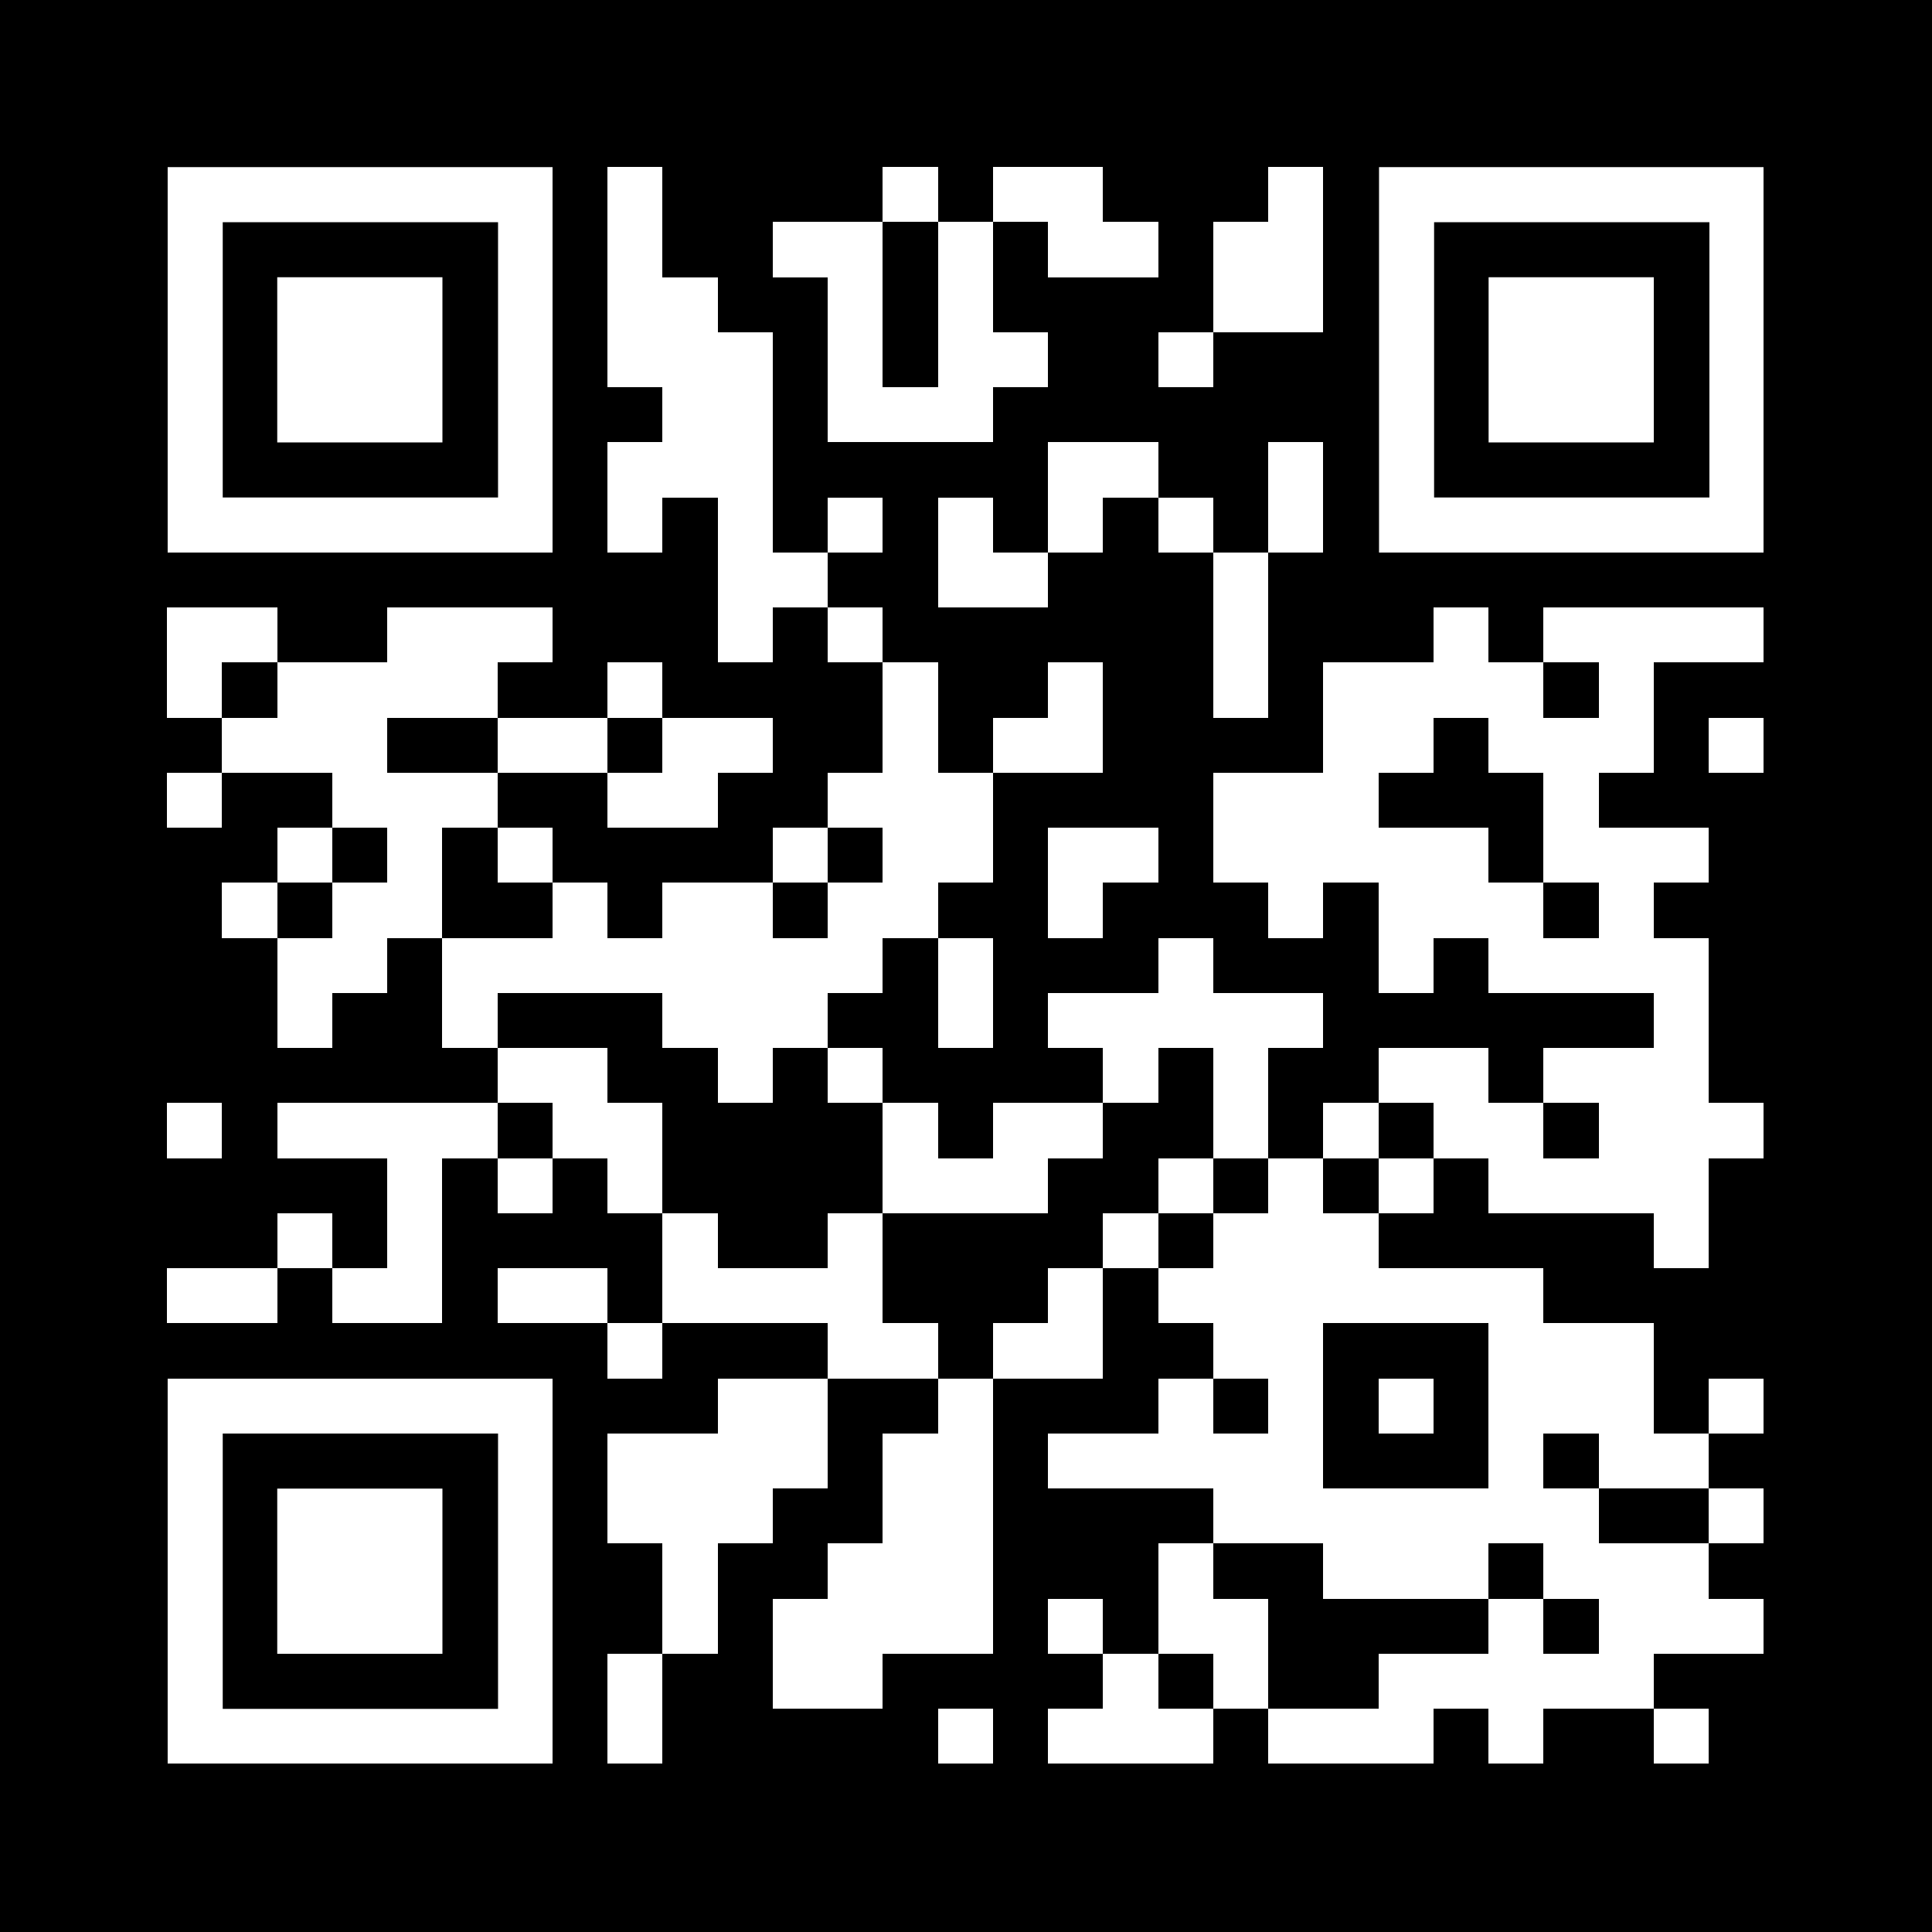 <svg xmlns="http://www.w3.org/2000/svg" xmlns:xlink="http://www.w3.org/1999/xlink" version="1.1" width="100" height="100" viewBox="0 0 2000 2000" x="0" y="0" shape-rendering="crispEdges"><defs></defs><rect x="0" y="0" width="2000" height="2000"></rect><rect x="629" y="173" width="57" height="57" fill="#ffffff"></rect><rect x="914" y="173" width="57" height="57" fill="#ffffff"></rect><rect x="1028" y="173" width="57" height="57" fill="#ffffff"></rect><rect x="1085" y="173" width="57" height="57" fill="#ffffff"></rect><rect x="1313" y="173" width="57" height="57" fill="#ffffff"></rect><rect x="629" y="230" width="57" height="57" fill="#ffffff"></rect><rect x="800" y="230" width="57" height="57" fill="#ffffff"></rect><rect x="857" y="230" width="57" height="57" fill="#ffffff"></rect><rect x="971" y="230" width="57" height="57" fill="#ffffff"></rect><rect x="1085" y="230" width="57" height="57" fill="#ffffff"></rect><rect x="1142" y="230" width="57" height="57" fill="#ffffff"></rect><rect x="1256" y="230" width="57" height="57" fill="#ffffff"></rect><rect x="1313" y="230" width="57" height="57" fill="#ffffff"></rect><rect x="629" y="287" width="57" height="57" fill="#ffffff"></rect><rect x="686" y="287" width="57" height="57" fill="#ffffff"></rect><rect x="857" y="287" width="57" height="57" fill="#ffffff"></rect><rect x="971" y="287" width="57" height="57" fill="#ffffff"></rect><rect x="1256" y="287" width="57" height="57" fill="#ffffff"></rect><rect x="1313" y="287" width="57" height="57" fill="#ffffff"></rect><rect x="629" y="344" width="57" height="57" fill="#ffffff"></rect><rect x="686" y="344" width="57" height="57" fill="#ffffff"></rect><rect x="743" y="344" width="57" height="57" fill="#ffffff"></rect><rect x="857" y="344" width="57" height="57" fill="#ffffff"></rect><rect x="971" y="344" width="57" height="57" fill="#ffffff"></rect><rect x="1028" y="344" width="57" height="57" fill="#ffffff"></rect><rect x="1199" y="344" width="57" height="57" fill="#ffffff"></rect><rect x="686" y="401" width="57" height="57" fill="#ffffff"></rect><rect x="743" y="401" width="57" height="57" fill="#ffffff"></rect><rect x="857" y="401" width="57" height="57" fill="#ffffff"></rect><rect x="914" y="401" width="57" height="57" fill="#ffffff"></rect><rect x="971" y="401" width="57" height="57" fill="#ffffff"></rect><rect x="629" y="458" width="57" height="57" fill="#ffffff"></rect><rect x="686" y="458" width="57" height="57" fill="#ffffff"></rect><rect x="743" y="458" width="57" height="57" fill="#ffffff"></rect><rect x="1085" y="458" width="57" height="57" fill="#ffffff"></rect><rect x="1142" y="458" width="57" height="57" fill="#ffffff"></rect><rect x="1313" y="458" width="57" height="57" fill="#ffffff"></rect><rect x="629" y="515" width="57" height="57" fill="#ffffff"></rect><rect x="743" y="515" width="57" height="57" fill="#ffffff"></rect><rect x="857" y="515" width="57" height="57" fill="#ffffff"></rect><rect x="971" y="515" width="57" height="57" fill="#ffffff"></rect><rect x="1085" y="515" width="57" height="57" fill="#ffffff"></rect><rect x="1199" y="515" width="57" height="57" fill="#ffffff"></rect><rect x="1313" y="515" width="57" height="57" fill="#ffffff"></rect><rect x="743" y="572" width="57" height="57" fill="#ffffff"></rect><rect x="800" y="572" width="57" height="57" fill="#ffffff"></rect><rect x="971" y="572" width="57" height="57" fill="#ffffff"></rect><rect x="1028" y="572" width="57" height="57" fill="#ffffff"></rect><rect x="1256" y="572" width="57" height="57" fill="#ffffff"></rect><rect x="173" y="629" width="57" height="57" fill="#ffffff"></rect><rect x="230" y="629" width="57" height="57" fill="#ffffff"></rect><rect x="401" y="629" width="57" height="57" fill="#ffffff"></rect><rect x="458" y="629" width="57" height="57" fill="#ffffff"></rect><rect x="515" y="629" width="57" height="57" fill="#ffffff"></rect><rect x="743" y="629" width="57" height="57" fill="#ffffff"></rect><rect x="857" y="629" width="57" height="57" fill="#ffffff"></rect><rect x="1256" y="629" width="57" height="57" fill="#ffffff"></rect><rect x="1484" y="629" width="57" height="57" fill="#ffffff"></rect><rect x="1598" y="629" width="57" height="57" fill="#ffffff"></rect><rect x="1655" y="629" width="57" height="57" fill="#ffffff"></rect><rect x="1712" y="629" width="57" height="57" fill="#ffffff"></rect><rect x="1769" y="629" width="57" height="57" fill="#ffffff"></rect><rect x="173" y="686" width="57" height="57" fill="#ffffff"></rect><rect x="287" y="686" width="57" height="57" fill="#ffffff"></rect><rect x="344" y="686" width="57" height="57" fill="#ffffff"></rect><rect x="401" y="686" width="57" height="57" fill="#ffffff"></rect><rect x="458" y="686" width="57" height="57" fill="#ffffff"></rect><rect x="629" y="686" width="57" height="57" fill="#ffffff"></rect><rect x="914" y="686" width="57" height="57" fill="#ffffff"></rect><rect x="1085" y="686" width="57" height="57" fill="#ffffff"></rect><rect x="1256" y="686" width="57" height="57" fill="#ffffff"></rect><rect x="1370" y="686" width="57" height="57" fill="#ffffff"></rect><rect x="1427" y="686" width="57" height="57" fill="#ffffff"></rect><rect x="1484" y="686" width="57" height="57" fill="#ffffff"></rect><rect x="1541" y="686" width="57" height="57" fill="#ffffff"></rect><rect x="1655" y="686" width="57" height="57" fill="#ffffff"></rect><rect x="230" y="743" width="57" height="57" fill="#ffffff"></rect><rect x="287" y="743" width="57" height="57" fill="#ffffff"></rect><rect x="344" y="743" width="57" height="57" fill="#ffffff"></rect><rect x="515" y="743" width="57" height="57" fill="#ffffff"></rect><rect x="572" y="743" width="57" height="57" fill="#ffffff"></rect><rect x="686" y="743" width="57" height="57" fill="#ffffff"></rect><rect x="743" y="743" width="57" height="57" fill="#ffffff"></rect><rect x="914" y="743" width="57" height="57" fill="#ffffff"></rect><rect x="1028" y="743" width="57" height="57" fill="#ffffff"></rect><rect x="1085" y="743" width="57" height="57" fill="#ffffff"></rect><rect x="1370" y="743" width="57" height="57" fill="#ffffff"></rect><rect x="1427" y="743" width="57" height="57" fill="#ffffff"></rect><rect x="1541" y="743" width="57" height="57" fill="#ffffff"></rect><rect x="1598" y="743" width="57" height="57" fill="#ffffff"></rect><rect x="1655" y="743" width="57" height="57" fill="#ffffff"></rect><rect x="1769" y="743" width="57" height="57" fill="#ffffff"></rect><rect x="173" y="800" width="57" height="57" fill="#ffffff"></rect><rect x="344" y="800" width="57" height="57" fill="#ffffff"></rect><rect x="401" y="800" width="57" height="57" fill="#ffffff"></rect><rect x="458" y="800" width="57" height="57" fill="#ffffff"></rect><rect x="629" y="800" width="57" height="57" fill="#ffffff"></rect><rect x="686" y="800" width="57" height="57" fill="#ffffff"></rect><rect x="857" y="800" width="57" height="57" fill="#ffffff"></rect><rect x="914" y="800" width="57" height="57" fill="#ffffff"></rect><rect x="971" y="800" width="57" height="57" fill="#ffffff"></rect><rect x="1256" y="800" width="57" height="57" fill="#ffffff"></rect><rect x="1313" y="800" width="57" height="57" fill="#ffffff"></rect><rect x="1370" y="800" width="57" height="57" fill="#ffffff"></rect><rect x="1598" y="800" width="57" height="57" fill="#ffffff"></rect><rect x="287" y="857" width="57" height="57" fill="#ffffff"></rect><rect x="401" y="857" width="57" height="57" fill="#ffffff"></rect><rect x="515" y="857" width="57" height="57" fill="#ffffff"></rect><rect x="800" y="857" width="57" height="57" fill="#ffffff"></rect><rect x="914" y="857" width="57" height="57" fill="#ffffff"></rect><rect x="971" y="857" width="57" height="57" fill="#ffffff"></rect><rect x="1085" y="857" width="57" height="57" fill="#ffffff"></rect><rect x="1142" y="857" width="57" height="57" fill="#ffffff"></rect><rect x="1256" y="857" width="57" height="57" fill="#ffffff"></rect><rect x="1313" y="857" width="57" height="57" fill="#ffffff"></rect><rect x="1370" y="857" width="57" height="57" fill="#ffffff"></rect><rect x="1427" y="857" width="57" height="57" fill="#ffffff"></rect><rect x="1484" y="857" width="57" height="57" fill="#ffffff"></rect><rect x="1598" y="857" width="57" height="57" fill="#ffffff"></rect><rect x="1655" y="857" width="57" height="57" fill="#ffffff"></rect><rect x="1712" y="857" width="57" height="57" fill="#ffffff"></rect><rect x="230" y="914" width="57" height="57" fill="#ffffff"></rect><rect x="344" y="914" width="57" height="57" fill="#ffffff"></rect><rect x="401" y="914" width="57" height="57" fill="#ffffff"></rect><rect x="572" y="914" width="57" height="57" fill="#ffffff"></rect><rect x="686" y="914" width="57" height="57" fill="#ffffff"></rect><rect x="743" y="914" width="57" height="57" fill="#ffffff"></rect><rect x="857" y="914" width="57" height="57" fill="#ffffff"></rect><rect x="914" y="914" width="57" height="57" fill="#ffffff"></rect><rect x="1085" y="914" width="57" height="57" fill="#ffffff"></rect><rect x="1313" y="914" width="57" height="57" fill="#ffffff"></rect><rect x="1427" y="914" width="57" height="57" fill="#ffffff"></rect><rect x="1484" y="914" width="57" height="57" fill="#ffffff"></rect><rect x="1541" y="914" width="57" height="57" fill="#ffffff"></rect><rect x="1655" y="914" width="57" height="57" fill="#ffffff"></rect><rect x="287" y="971" width="57" height="57" fill="#ffffff"></rect><rect x="344" y="971" width="57" height="57" fill="#ffffff"></rect><rect x="458" y="971" width="57" height="57" fill="#ffffff"></rect><rect x="515" y="971" width="57" height="57" fill="#ffffff"></rect><rect x="572" y="971" width="57" height="57" fill="#ffffff"></rect><rect x="629" y="971" width="57" height="57" fill="#ffffff"></rect><rect x="686" y="971" width="57" height="57" fill="#ffffff"></rect><rect x="743" y="971" width="57" height="57" fill="#ffffff"></rect><rect x="800" y="971" width="57" height="57" fill="#ffffff"></rect><rect x="857" y="971" width="57" height="57" fill="#ffffff"></rect><rect x="971" y="971" width="57" height="57" fill="#ffffff"></rect><rect x="1199" y="971" width="57" height="57" fill="#ffffff"></rect><rect x="1427" y="971" width="57" height="57" fill="#ffffff"></rect><rect x="1541" y="971" width="57" height="57" fill="#ffffff"></rect><rect x="1598" y="971" width="57" height="57" fill="#ffffff"></rect><rect x="1655" y="971" width="57" height="57" fill="#ffffff"></rect><rect x="1712" y="971" width="57" height="57" fill="#ffffff"></rect><rect x="287" y="1028" width="57" height="57" fill="#ffffff"></rect><rect x="458" y="1028" width="57" height="57" fill="#ffffff"></rect><rect x="686" y="1028" width="57" height="57" fill="#ffffff"></rect><rect x="743" y="1028" width="57" height="57" fill="#ffffff"></rect><rect x="800" y="1028" width="57" height="57" fill="#ffffff"></rect><rect x="971" y="1028" width="57" height="57" fill="#ffffff"></rect><rect x="1085" y="1028" width="57" height="57" fill="#ffffff"></rect><rect x="1142" y="1028" width="57" height="57" fill="#ffffff"></rect><rect x="1199" y="1028" width="57" height="57" fill="#ffffff"></rect><rect x="1256" y="1028" width="57" height="57" fill="#ffffff"></rect><rect x="1313" y="1028" width="57" height="57" fill="#ffffff"></rect><rect x="1712" y="1028" width="57" height="57" fill="#ffffff"></rect><rect x="515" y="1085" width="57" height="57" fill="#ffffff"></rect><rect x="572" y="1085" width="57" height="57" fill="#ffffff"></rect><rect x="743" y="1085" width="57" height="57" fill="#ffffff"></rect><rect x="857" y="1085" width="57" height="57" fill="#ffffff"></rect><rect x="1142" y="1085" width="57" height="57" fill="#ffffff"></rect><rect x="1256" y="1085" width="57" height="57" fill="#ffffff"></rect><rect x="1427" y="1085" width="57" height="57" fill="#ffffff"></rect><rect x="1484" y="1085" width="57" height="57" fill="#ffffff"></rect><rect x="1598" y="1085" width="57" height="57" fill="#ffffff"></rect><rect x="1655" y="1085" width="57" height="57" fill="#ffffff"></rect><rect x="1712" y="1085" width="57" height="57" fill="#ffffff"></rect><rect x="173" y="1142" width="57" height="57" fill="#ffffff"></rect><rect x="287" y="1142" width="57" height="57" fill="#ffffff"></rect><rect x="344" y="1142" width="57" height="57" fill="#ffffff"></rect><rect x="401" y="1142" width="57" height="57" fill="#ffffff"></rect><rect x="458" y="1142" width="57" height="57" fill="#ffffff"></rect><rect x="572" y="1142" width="57" height="57" fill="#ffffff"></rect><rect x="629" y="1142" width="57" height="57" fill="#ffffff"></rect><rect x="914" y="1142" width="57" height="57" fill="#ffffff"></rect><rect x="1028" y="1142" width="57" height="57" fill="#ffffff"></rect><rect x="1085" y="1142" width="57" height="57" fill="#ffffff"></rect><rect x="1256" y="1142" width="57" height="57" fill="#ffffff"></rect><rect x="1370" y="1142" width="57" height="57" fill="#ffffff"></rect><rect x="1484" y="1142" width="57" height="57" fill="#ffffff"></rect><rect x="1541" y="1142" width="57" height="57" fill="#ffffff"></rect><rect x="1655" y="1142" width="57" height="57" fill="#ffffff"></rect><rect x="1712" y="1142" width="57" height="57" fill="#ffffff"></rect><rect x="1769" y="1142" width="57" height="57" fill="#ffffff"></rect><rect x="401" y="1199" width="57" height="57" fill="#ffffff"></rect><rect x="515" y="1199" width="57" height="57" fill="#ffffff"></rect><rect x="629" y="1199" width="57" height="57" fill="#ffffff"></rect><rect x="914" y="1199" width="57" height="57" fill="#ffffff"></rect><rect x="971" y="1199" width="57" height="57" fill="#ffffff"></rect><rect x="1028" y="1199" width="57" height="57" fill="#ffffff"></rect><rect x="1199" y="1199" width="57" height="57" fill="#ffffff"></rect><rect x="1313" y="1199" width="57" height="57" fill="#ffffff"></rect><rect x="1427" y="1199" width="57" height="57" fill="#ffffff"></rect><rect x="1541" y="1199" width="57" height="57" fill="#ffffff"></rect><rect x="1598" y="1199" width="57" height="57" fill="#ffffff"></rect><rect x="1655" y="1199" width="57" height="57" fill="#ffffff"></rect><rect x="1712" y="1199" width="57" height="57" fill="#ffffff"></rect><rect x="287" y="1256" width="57" height="57" fill="#ffffff"></rect><rect x="401" y="1256" width="57" height="57" fill="#ffffff"></rect><rect x="686" y="1256" width="57" height="57" fill="#ffffff"></rect><rect x="857" y="1256" width="57" height="57" fill="#ffffff"></rect><rect x="1142" y="1256" width="57" height="57" fill="#ffffff"></rect><rect x="1256" y="1256" width="57" height="57" fill="#ffffff"></rect><rect x="1313" y="1256" width="57" height="57" fill="#ffffff"></rect><rect x="1370" y="1256" width="57" height="57" fill="#ffffff"></rect><rect x="1712" y="1256" width="57" height="57" fill="#ffffff"></rect><rect x="173" y="1313" width="57" height="57" fill="#ffffff"></rect><rect x="230" y="1313" width="57" height="57" fill="#ffffff"></rect><rect x="344" y="1313" width="57" height="57" fill="#ffffff"></rect><rect x="401" y="1313" width="57" height="57" fill="#ffffff"></rect><rect x="515" y="1313" width="57" height="57" fill="#ffffff"></rect><rect x="572" y="1313" width="57" height="57" fill="#ffffff"></rect><rect x="686" y="1313" width="57" height="57" fill="#ffffff"></rect><rect x="743" y="1313" width="57" height="57" fill="#ffffff"></rect><rect x="800" y="1313" width="57" height="57" fill="#ffffff"></rect><rect x="857" y="1313" width="57" height="57" fill="#ffffff"></rect><rect x="1085" y="1313" width="57" height="57" fill="#ffffff"></rect><rect x="1199" y="1313" width="57" height="57" fill="#ffffff"></rect><rect x="1256" y="1313" width="57" height="57" fill="#ffffff"></rect><rect x="1313" y="1313" width="57" height="57" fill="#ffffff"></rect><rect x="1370" y="1313" width="57" height="57" fill="#ffffff"></rect><rect x="1427" y="1313" width="57" height="57" fill="#ffffff"></rect><rect x="1484" y="1313" width="57" height="57" fill="#ffffff"></rect><rect x="1541" y="1313" width="57" height="57" fill="#ffffff"></rect><rect x="629" y="1370" width="57" height="57" fill="#ffffff"></rect><rect x="857" y="1370" width="57" height="57" fill="#ffffff"></rect><rect x="914" y="1370" width="57" height="57" fill="#ffffff"></rect><rect x="1028" y="1370" width="57" height="57" fill="#ffffff"></rect><rect x="1085" y="1370" width="57" height="57" fill="#ffffff"></rect><rect x="1256" y="1370" width="57" height="57" fill="#ffffff"></rect><rect x="1313" y="1370" width="57" height="57" fill="#ffffff"></rect><rect x="1541" y="1370" width="57" height="57" fill="#ffffff"></rect><rect x="1598" y="1370" width="57" height="57" fill="#ffffff"></rect><rect x="1655" y="1370" width="57" height="57" fill="#ffffff"></rect><rect x="743" y="1427" width="57" height="57" fill="#ffffff"></rect><rect x="800" y="1427" width="57" height="57" fill="#ffffff"></rect><rect x="971" y="1427" width="57" height="57" fill="#ffffff"></rect><rect x="1199" y="1427" width="57" height="57" fill="#ffffff"></rect><rect x="1313" y="1427" width="57" height="57" fill="#ffffff"></rect><rect x="1427" y="1427" width="57" height="57" fill="#ffffff"></rect><rect x="1541" y="1427" width="57" height="57" fill="#ffffff"></rect><rect x="1598" y="1427" width="57" height="57" fill="#ffffff"></rect><rect x="1655" y="1427" width="57" height="57" fill="#ffffff"></rect><rect x="1769" y="1427" width="57" height="57" fill="#ffffff"></rect><rect x="629" y="1484" width="57" height="57" fill="#ffffff"></rect><rect x="686" y="1484" width="57" height="57" fill="#ffffff"></rect><rect x="743" y="1484" width="57" height="57" fill="#ffffff"></rect><rect x="800" y="1484" width="57" height="57" fill="#ffffff"></rect><rect x="914" y="1484" width="57" height="57" fill="#ffffff"></rect><rect x="971" y="1484" width="57" height="57" fill="#ffffff"></rect><rect x="1085" y="1484" width="57" height="57" fill="#ffffff"></rect><rect x="1142" y="1484" width="57" height="57" fill="#ffffff"></rect><rect x="1199" y="1484" width="57" height="57" fill="#ffffff"></rect><rect x="1256" y="1484" width="57" height="57" fill="#ffffff"></rect><rect x="1313" y="1484" width="57" height="57" fill="#ffffff"></rect><rect x="1541" y="1484" width="57" height="57" fill="#ffffff"></rect><rect x="1655" y="1484" width="57" height="57" fill="#ffffff"></rect><rect x="1712" y="1484" width="57" height="57" fill="#ffffff"></rect><rect x="629" y="1541" width="57" height="57" fill="#ffffff"></rect><rect x="686" y="1541" width="57" height="57" fill="#ffffff"></rect><rect x="743" y="1541" width="57" height="57" fill="#ffffff"></rect><rect x="914" y="1541" width="57" height="57" fill="#ffffff"></rect><rect x="971" y="1541" width="57" height="57" fill="#ffffff"></rect><rect x="1256" y="1541" width="57" height="57" fill="#ffffff"></rect><rect x="1313" y="1541" width="57" height="57" fill="#ffffff"></rect><rect x="1370" y="1541" width="57" height="57" fill="#ffffff"></rect><rect x="1427" y="1541" width="57" height="57" fill="#ffffff"></rect><rect x="1484" y="1541" width="57" height="57" fill="#ffffff"></rect><rect x="1541" y="1541" width="57" height="57" fill="#ffffff"></rect><rect x="1598" y="1541" width="57" height="57" fill="#ffffff"></rect><rect x="1769" y="1541" width="57" height="57" fill="#ffffff"></rect><rect x="686" y="1598" width="57" height="57" fill="#ffffff"></rect><rect x="857" y="1598" width="57" height="57" fill="#ffffff"></rect><rect x="914" y="1598" width="57" height="57" fill="#ffffff"></rect><rect x="971" y="1598" width="57" height="57" fill="#ffffff"></rect><rect x="1199" y="1598" width="57" height="57" fill="#ffffff"></rect><rect x="1370" y="1598" width="57" height="57" fill="#ffffff"></rect><rect x="1427" y="1598" width="57" height="57" fill="#ffffff"></rect><rect x="1484" y="1598" width="57" height="57" fill="#ffffff"></rect><rect x="1598" y="1598" width="57" height="57" fill="#ffffff"></rect><rect x="1655" y="1598" width="57" height="57" fill="#ffffff"></rect><rect x="1712" y="1598" width="57" height="57" fill="#ffffff"></rect><rect x="686" y="1655" width="57" height="57" fill="#ffffff"></rect><rect x="800" y="1655" width="57" height="57" fill="#ffffff"></rect><rect x="857" y="1655" width="57" height="57" fill="#ffffff"></rect><rect x="914" y="1655" width="57" height="57" fill="#ffffff"></rect><rect x="971" y="1655" width="57" height="57" fill="#ffffff"></rect><rect x="1085" y="1655" width="57" height="57" fill="#ffffff"></rect><rect x="1199" y="1655" width="57" height="57" fill="#ffffff"></rect><rect x="1256" y="1655" width="57" height="57" fill="#ffffff"></rect><rect x="1541" y="1655" width="57" height="57" fill="#ffffff"></rect><rect x="1655" y="1655" width="57" height="57" fill="#ffffff"></rect><rect x="1712" y="1655" width="57" height="57" fill="#ffffff"></rect><rect x="1769" y="1655" width="57" height="57" fill="#ffffff"></rect><rect x="629" y="1712" width="57" height="57" fill="#ffffff"></rect><rect x="800" y="1712" width="57" height="57" fill="#ffffff"></rect><rect x="857" y="1712" width="57" height="57" fill="#ffffff"></rect><rect x="1142" y="1712" width="57" height="57" fill="#ffffff"></rect><rect x="1256" y="1712" width="57" height="57" fill="#ffffff"></rect><rect x="1427" y="1712" width="57" height="57" fill="#ffffff"></rect><rect x="1484" y="1712" width="57" height="57" fill="#ffffff"></rect><rect x="1541" y="1712" width="57" height="57" fill="#ffffff"></rect><rect x="1598" y="1712" width="57" height="57" fill="#ffffff"></rect><rect x="1655" y="1712" width="57" height="57" fill="#ffffff"></rect><rect x="629" y="1769" width="57" height="57" fill="#ffffff"></rect><rect x="971" y="1769" width="57" height="57" fill="#ffffff"></rect><rect x="1085" y="1769" width="57" height="57" fill="#ffffff"></rect><rect x="1142" y="1769" width="57" height="57" fill="#ffffff"></rect><rect x="1199" y="1769" width="57" height="57" fill="#ffffff"></rect><rect x="1313" y="1769" width="57" height="57" fill="#ffffff"></rect><rect x="1370" y="1769" width="57" height="57" fill="#ffffff"></rect><rect x="1427" y="1769" width="57" height="57" fill="#ffffff"></rect><rect x="1541" y="1769" width="57" height="57" fill="#ffffff"></rect><rect x="1712" y="1769" width="57" height="57" fill="#ffffff"></rect><svg version="1.1" id="Ebene_1" x="173" y="173" width="399" height="399" viewBox="0 0 699.988 699.986" enable-background="new 0 0 699.988 699.986" xml:space="preserve" shape-rendering="auto">
<path fill="#ffffff" d="M600.99,0h-100h-99.997h-0.001h-99.997h-99.998h-99.998H1v99.998v99.998v99.998v99.999v99.997v99.998v99.998  h99.999h99.998h99.998h99.997h0.001h99.997h100h99.998v-99.998V499.99v-99.997v-99.999v-99.998V99.998V0H600.99z M600.99,199.996  v99.998v99.999v99.997v99.998h-100h-99.997h-0.001h-99.997h-99.998h-99.998V499.99v-99.997v-99.999v-99.998V99.998h99.998h99.998  h99.997h0.001h99.997h100V199.996z"></path>
</svg>
<svg version="1.0" id="Ebene_1" x="173" y="173" width="399" height="399" viewBox="0 0 699.988 699.988" enable-background="new 0 0 699.988 699.988" xml:space="preserve" shape-rendering="auto">
<polygon fill="#ffffff" points="399.994,199.997 399.992,199.997 299.996,199.997 199.998,199.997 199.998,299.994 199.998,399.994   199.998,499.991 299.996,499.991 399.992,499.991 399.994,499.991 499.99,499.991 499.99,399.994 499.99,299.994 499.99,199.997 "></polygon>
</svg>
<svg version="1.1" id="Ebene_1" x="1427" y="173" width="399" height="399" viewBox="0 0 699.988 699.986" enable-background="new 0 0 699.988 699.986" xml:space="preserve" shape-rendering="auto">
<path fill="#ffffff" d="M600.99,0h-100h-99.997h-0.001h-99.997h-99.998h-99.998H1v99.998v99.998v99.998v99.999v99.997v99.998v99.998  h99.999h99.998h99.998h99.997h0.001h99.997h100h99.998v-99.998V499.99v-99.997v-99.999v-99.998V99.998V0H600.99z M600.99,199.996  v99.998v99.999v99.997v99.998h-100h-99.997h-0.001h-99.997h-99.998h-99.998V499.99v-99.997v-99.999v-99.998V99.998h99.998h99.998  h99.997h0.001h99.997h100V199.996z"></path>
</svg>
<svg version="1.0" id="Ebene_1" x="1427" y="173" width="399" height="399" viewBox="0 0 699.988 699.988" enable-background="new 0 0 699.988 699.988" xml:space="preserve" shape-rendering="auto">
<polygon fill="#ffffff" points="399.994,199.997 399.992,199.997 299.996,199.997 199.998,199.997 199.998,299.994 199.998,399.994   199.998,499.991 299.996,499.991 399.992,499.991 399.994,499.991 499.99,499.991 499.99,399.994 499.99,299.994 499.99,199.997 "></polygon>
</svg>
<svg version="1.1" id="Ebene_1" x="173" y="1427" width="399" height="399" viewBox="0 0 699.988 699.986" enable-background="new 0 0 699.988 699.986" xml:space="preserve" shape-rendering="auto">
<path fill="#ffffff" d="M600.99,0h-100h-99.997h-0.001h-99.997h-99.998h-99.998H1v99.998v99.998v99.998v99.999v99.997v99.998v99.998  h99.999h99.998h99.998h99.997h0.001h99.997h100h99.998v-99.998V499.99v-99.997v-99.999v-99.998V99.998V0H600.99z M600.99,199.996  v99.998v99.999v99.997v99.998h-100h-99.997h-0.001h-99.997h-99.998h-99.998V499.99v-99.997v-99.999v-99.998V99.998h99.998h99.998  h99.997h0.001h99.997h100V199.996z"></path>
</svg>
<svg version="1.0" id="Ebene_1" x="173" y="1427" width="399" height="399" viewBox="0 0 699.988 699.988" enable-background="new 0 0 699.988 699.988" xml:space="preserve" shape-rendering="auto">
<polygon fill="#ffffff" points="399.994,199.997 399.992,199.997 299.996,199.997 199.998,199.997 199.998,299.994 199.998,399.994   199.998,499.991 299.996,499.991 399.992,499.991 399.994,499.991 499.99,499.991 499.99,399.994 499.99,299.994 499.99,199.997 "></polygon>
</svg>
</svg>
